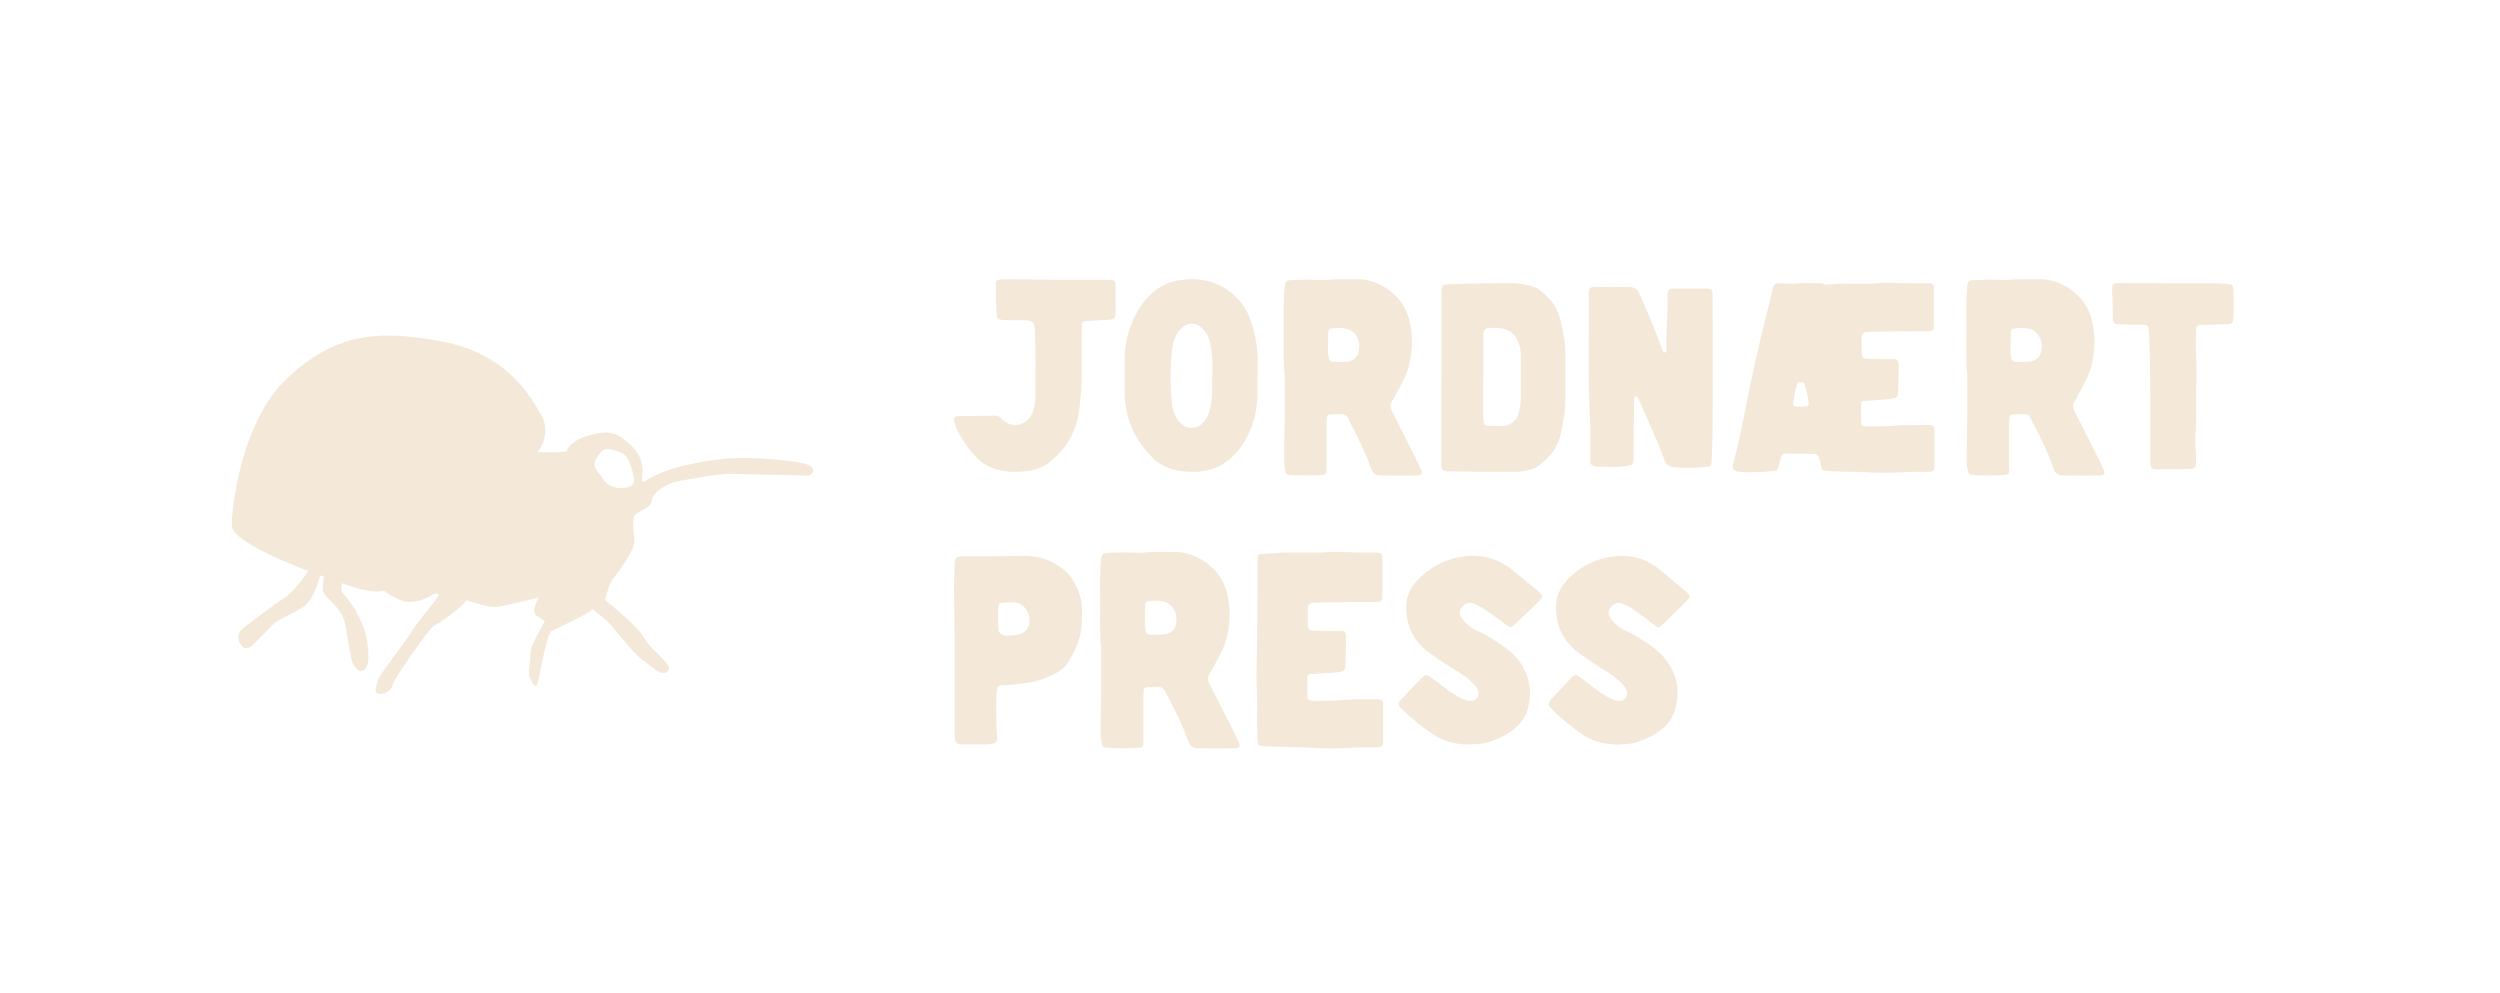 <svg width="1934" height="768" viewBox="0 0 1934 768" fill="none" xmlns="http://www.w3.org/2000/svg">
<path d="M818.06 216.48C827.538 216.48 838.323 216.48 849.273 216.48C852.214 216.48 855.156 216.48 858.261 216.48C862.019 216.48 863 217.441 863 220.963C863 228.007 863 234.891 863 241.935C863 246.418 861.856 247.058 857.117 247.378C851.56 247.698 846.004 248.019 840.448 248.339C837.67 248.499 837.016 249.139 836.853 251.861C836.853 253.462 836.853 254.903 836.853 256.504C836.853 266.589 836.853 276.675 836.853 286.761C836.853 297.647 836.199 308.534 834.565 319.26C832.604 331.907 827.211 342.954 818.06 352.079C813.647 356.562 808.908 360.564 802.698 362.645C798.286 364.086 793.873 364.726 789.298 364.887C783.578 365.207 777.858 364.887 772.138 363.446C765.602 361.845 760.209 358.803 755.47 354C749.587 348.077 745.174 341.193 741.252 334.149C739.945 331.747 739.128 329.186 738.311 326.624C737.657 324.703 737.984 322.622 739.781 321.982C740.598 321.821 741.906 321.982 742.56 321.982C751.711 321.501 760.699 321.982 769.851 321.501C771.485 321.501 772.955 321.982 774.099 323.102C775.08 324.063 776.061 325.023 777.205 325.824C783.251 330.466 790.768 329.666 795.834 323.903C797.469 321.982 798.776 319.74 799.429 317.339C800.247 314.297 800.9 311.255 800.9 308.214C800.9 290.924 801.391 273.633 800.574 256.343C800.247 248.979 799.43 248.019 791.912 247.698C787.827 247.698 783.578 247.698 779.492 247.698C777.858 247.698 776.388 247.698 774.753 247.378C772.139 247.058 771.158 246.258 770.995 243.696C770.668 235.691 770.341 227.847 770.341 219.842C770.341 217.281 771.322 216.48 773.936 216.16C776.551 216 779.166 216 781.617 216C793.383 216 804.986 216.32 818.223 216.48H818.06Z" fill="#F4E8D9"/>
<path d="M972.732 290.65C972.732 295.938 972.732 301.066 972.732 306.353C972.409 318.852 969.183 330.709 962.894 341.285C954.346 355.706 941.928 364.519 924.349 365C919.511 365 914.512 364.84 909.835 363.718C903.061 362.116 896.933 359.392 891.933 354.424C883.224 345.772 876.612 335.837 873.064 323.979C871.129 317.57 870.161 311.16 870 304.43C870 295.938 870 287.285 870 278.793C870 264.211 873.709 250.751 881.45 238.413C888.546 227.357 898.062 219.185 911.447 216.941C929.671 213.897 945.476 218.063 958.378 232.004C963.861 237.932 966.764 244.983 969.022 252.514C972.248 263.25 973.377 274.146 972.893 285.362C972.893 287.125 972.893 288.888 972.893 290.65H972.732ZM937.896 292.733C937.896 288.086 937.896 283.439 937.896 278.793C937.896 275.748 937.413 272.543 936.929 269.499C936.122 264.211 934.832 259.244 931.123 255.078C925.639 248.828 918.382 248.828 912.899 254.917C909.189 259.084 907.738 264.051 906.932 269.339C905.158 283.6 905.158 298.021 906.609 312.442C906.932 315.968 908.061 319.333 909.673 322.377C912.254 327.184 915.963 331.03 921.93 330.87C927.897 330.87 931.607 327.024 934.026 322.057C935.477 319.172 936.284 315.968 936.929 312.603C937.896 306.033 937.735 299.463 937.735 292.893L937.896 292.733Z" fill="#F4E8D9"/>
<path d="M993.697 288.91C992.415 276.409 993.376 260.173 993.056 244.101C992.896 236.632 993.056 229.164 993.857 221.696C994.338 217.637 995.14 216.825 998.986 216.663C1005.08 216.663 1011 216.014 1017.09 216.501C1023.02 216.988 1029.11 216.176 1035.04 216.014C1039.85 216.014 1044.82 216.014 1049.63 216.014C1066.13 215.527 1085.05 228.028 1089.85 246.211C1092.74 256.602 1092.9 267.155 1091.14 277.707C1089.85 284.851 1087.45 291.345 1083.92 297.514C1081.52 301.898 1079.44 306.281 1076.87 310.502C1075.27 313.262 1075.43 315.373 1076.87 318.133C1083.12 330.309 1089.21 342.648 1095.46 354.987C1096.9 357.909 1098.35 360.994 1099.63 364.078C1100.59 366.351 1099.63 367.488 1097.39 367.813C1096.58 367.813 1095.78 367.813 1094.98 367.813C1086.01 368.137 1077.19 367.975 1068.22 367.813C1064.05 367.813 1061.81 366.189 1060.53 362.293C1056.36 349.954 1050.43 338.427 1044.5 326.9C1044.02 326.088 1043.54 325.114 1043.22 324.302C1041.94 321.38 1039.85 320.081 1036.81 320.406C1034.24 320.568 1031.68 320.406 1029.27 320.568C1027.51 320.568 1026.39 321.867 1026.39 323.653C1026.39 325.276 1026.23 326.738 1026.23 328.361C1026.23 338.589 1026.23 348.817 1026.23 359.046C1026.23 360.669 1026.23 362.13 1026.23 363.754C1026.23 366.514 1025.43 367.163 1022.86 367.488C1022.7 367.488 1022.54 367.488 1022.22 367.488C1014.53 367.813 1006.68 368.137 998.986 367.488C995.3 367.325 994.659 366.676 994.018 362.942C993.377 359.208 993.377 355.474 993.377 351.74C993.537 341.674 993.697 331.77 993.857 321.705C993.857 311.801 993.857 302.06 993.857 288.585L993.697 288.91ZM1027.35 266.83C1027.35 269.59 1027.03 273.324 1027.99 277.058C1028.31 278.681 1029.27 279.98 1031.2 279.98C1034.72 279.98 1038.25 279.98 1041.61 279.818C1044.82 279.493 1047.7 278.357 1049.63 275.597C1053.63 269.265 1051.71 256.602 1041.45 254.329C1038.09 253.517 1034.56 253.517 1031.04 254.004C1028.31 254.329 1027.67 255.141 1027.51 257.738C1027.51 260.498 1027.51 263.258 1027.51 266.992L1027.35 266.83Z" fill="#F4E8D9"/>
<path d="M1115.16 292.322C1115.16 270.567 1115.16 248.974 1115.16 227.219C1115.16 220.289 1115.49 220.128 1122.45 219.806C1138.31 219.161 1154.18 219.161 1170.04 219C1175.71 219 1180.89 220.289 1186.23 221.74C1187.53 222.062 1188.82 222.706 1189.95 223.512C1197.56 229.313 1204.04 235.921 1206.63 245.589C1209.22 255.258 1211 264.927 1211 275.079C1211 286.199 1211 297.318 1211 308.437C1211 318.267 1209.22 327.775 1206.95 337.283C1204.52 347.435 1198.05 354.687 1189.95 360.488C1185.75 363.55 1180.56 364.194 1175.38 364.839C1173.6 365 1171.82 365 1170.04 365C1154.18 365 1138.31 365 1122.28 364.678C1121.31 364.678 1120.34 364.678 1119.37 364.678C1115.97 364.194 1115.16 363.227 1115 359.682C1115 358.715 1115 357.748 1115 356.781C1115 335.349 1115 313.755 1115 292.322H1115.16ZM1147.38 291.033C1147.38 301.185 1147.38 311.338 1147.38 321.49C1147.38 323.102 1147.38 324.552 1147.7 326.163C1148.03 328.419 1148.83 329.225 1151.26 329.386C1154.82 329.547 1158.39 329.547 1161.79 329.547C1168.1 329.547 1173.6 325.519 1174.9 319.234C1175.71 315.85 1176.52 312.466 1176.52 308.921C1176.52 297.479 1176.52 285.876 1176.52 274.435C1176.52 270.89 1175.71 267.506 1174.41 264.121C1172.47 259.287 1169.07 256.064 1164.05 254.614C1160.81 253.647 1157.41 253.486 1154.18 253.647C1148.35 253.808 1147.54 254.614 1147.54 260.737C1147.54 270.89 1147.54 281.042 1147.54 291.194L1147.38 291.033Z" fill="#F4E8D9"/>
<path d="M1325 291.287C1325 305.24 1325 319.354 1324.84 333.308C1324.84 340.846 1324.35 348.384 1324.19 356.082C1324.03 360.252 1323.38 360.894 1319.49 361.215C1311.39 362.017 1303.45 362.337 1295.35 361.535C1291.3 361.215 1288.87 359.45 1287.57 355.762C1284.17 345.978 1279.8 336.676 1275.75 327.213C1273.32 321.279 1270.56 315.505 1267.97 309.571C1267.65 308.769 1267 307.806 1266.51 307.004C1266.35 306.684 1265.86 306.523 1265.54 306.684C1265.22 306.684 1264.73 307.004 1264.57 307.325C1263.76 308.769 1264.08 310.372 1264.08 311.976C1264.08 325.609 1263.76 339.242 1263.76 352.875C1263.76 359.932 1263.76 359.771 1256.79 360.734C1250.15 361.535 1243.51 361.215 1236.7 361.054C1235.73 361.054 1234.76 361.054 1233.79 360.734C1231.19 360.092 1230.38 359.29 1230.22 356.884C1230.22 355.762 1230.22 354.479 1230.22 353.356C1230.22 342.45 1230.55 331.543 1229.9 320.637C1228.28 289.683 1229.41 258.889 1229.09 227.934C1229.09 227.132 1229.09 226.33 1229.09 225.528C1229.41 222.962 1230.22 222.16 1232.81 222C1233.79 222 1234.76 222 1235.73 222C1243.83 222 1251.77 222.16 1259.87 222C1264.24 222 1266.84 223.604 1268.46 227.613C1273.97 240.765 1279.96 253.596 1284.66 267.068C1285.31 268.833 1285.79 270.757 1287.09 272.361C1287.25 272.682 1287.74 272.842 1288.06 272.682C1288.38 272.682 1288.87 272.201 1288.87 272.04C1289.03 270.918 1289.19 269.795 1289.19 268.512C1288.71 255.039 1290.49 241.727 1290 228.255C1290 227.453 1290 226.651 1290.17 226.01C1290.49 224.566 1291.3 223.443 1292.92 223.443C1295.03 223.283 1297.3 223.283 1299.4 223.283C1306.21 223.283 1313.17 223.283 1319.98 223.283C1324.03 223.283 1324.68 224.085 1324.84 228.095C1324.84 236.595 1325 245.256 1325 253.756C1325 266.427 1325 279.097 1325 291.607V291.287Z" fill="#F4E8D9"/>
<path d="M1521.7 288.91C1520.41 276.409 1521.38 260.173 1521.06 244.101C1520.9 236.632 1521.06 229.164 1521.86 221.696C1522.34 217.637 1523.14 216.825 1526.99 216.663C1533.08 216.663 1539 216.014 1545.09 216.501C1551.02 216.988 1557.11 216.176 1563.04 216.014C1567.85 216.014 1572.82 216.014 1577.63 216.014C1594.13 215.527 1613.04 228.028 1617.85 246.211C1620.74 256.602 1620.9 267.155 1619.13 277.707C1617.85 284.851 1615.45 291.345 1611.92 297.514C1609.52 301.898 1607.44 306.281 1604.87 310.502C1603.27 313.262 1603.43 315.373 1604.87 318.133C1611.12 330.309 1617.21 342.648 1623.46 354.987C1624.9 357.909 1626.35 360.994 1627.63 364.078C1628.59 366.351 1627.63 367.488 1625.38 367.813C1624.58 367.813 1623.78 367.813 1622.98 367.813C1614.01 368.137 1605.19 367.975 1596.22 367.813C1592.05 367.813 1589.81 366.189 1588.53 362.293C1584.36 349.954 1578.43 338.427 1572.5 326.9C1572.02 326.088 1571.54 325.114 1571.22 324.302C1569.93 321.38 1567.85 320.081 1564.81 320.406C1562.24 320.568 1559.68 320.406 1557.27 320.568C1555.51 320.568 1554.39 321.867 1554.39 323.653C1554.39 325.276 1554.23 326.738 1554.23 328.361C1554.23 338.589 1554.23 348.817 1554.23 359.046C1554.23 360.669 1554.23 362.13 1554.23 363.754C1554.23 366.514 1553.43 367.163 1550.86 367.488C1550.7 367.488 1550.54 367.488 1550.22 367.488C1542.53 367.813 1534.68 368.137 1526.99 367.488C1523.3 367.325 1522.66 366.676 1522.02 362.942C1521.38 359.208 1521.38 355.474 1521.38 351.74C1521.54 341.674 1521.7 331.77 1521.86 321.705C1521.86 311.801 1521.86 302.06 1521.86 288.585L1521.7 288.91ZM1555.35 266.83C1555.35 269.59 1555.03 273.324 1555.99 277.058C1556.31 278.681 1557.27 279.98 1559.2 279.98C1562.72 279.98 1566.25 279.98 1569.61 279.818C1572.82 279.493 1575.7 278.357 1577.63 275.597C1581.63 269.265 1579.71 256.602 1569.45 254.329C1566.09 253.517 1562.56 253.517 1559.04 254.004C1556.31 254.329 1555.67 255.141 1555.51 257.738C1555.51 260.498 1555.51 263.258 1555.51 266.992L1555.35 266.83Z" fill="#F4E8D9"/>
<path d="M1663.38 309.981C1663.38 297.167 1663.38 284.353 1663.06 271.538C1663.06 266.092 1662.57 260.646 1662.25 255.2C1662.09 252.157 1661.27 251.356 1658.19 251.196C1653.32 251.036 1648.29 251.196 1643.42 251.036C1634.65 251.036 1634.65 250.875 1634.49 242.226C1634.49 236.459 1634.16 230.533 1634 224.766C1634 223.965 1634 223.165 1634 222.364C1634.16 220.121 1634.97 219.16 1637.25 219C1638.55 219 1640.01 219 1641.31 219C1653.32 219 1665.33 219 1677.35 219.16C1689.52 219.16 1701.7 219.16 1714.03 219.16C1717.44 219.16 1720.69 219.481 1724.1 219.801C1726.7 220.121 1727.51 220.922 1727.67 223.645C1727.83 231.334 1728.32 239.182 1727.67 246.871C1727.35 249.754 1726.54 250.555 1723.45 250.715C1718.09 250.875 1712.9 251.036 1707.54 251.196C1706.4 251.196 1705.11 251.196 1703.97 251.196C1699.59 251.516 1698.77 252.157 1698.77 256.482C1698.61 261.447 1698.61 266.573 1698.77 271.699C1699.42 283.231 1699.42 294.604 1698.77 306.137C1698.77 308.86 1698.77 311.583 1698.77 314.306C1699.1 319.111 1699.26 324.077 1698.77 328.882C1698.29 336.731 1698.29 344.419 1698.77 352.108C1698.77 354.19 1698.94 356.433 1698.77 358.515C1698.61 361.719 1697.64 362.68 1694.39 362.84C1692.77 362.84 1691.31 362.84 1689.68 362.84C1683.35 362.84 1677.02 362.84 1670.85 363C1669.72 363 1668.42 363 1667.28 363C1664.68 362.68 1663.71 361.719 1663.55 359.316C1663.38 357.554 1663.38 355.792 1663.38 354.03C1663.38 339.294 1663.38 324.557 1663.38 309.661V309.981Z" fill="#F4E8D9"/>
<path d="M738.489 502.593C738.489 495.478 738.489 488.363 738.326 481.248C738.326 472.552 738 463.698 738 455.002C738 448.678 738.326 442.353 738.489 436.029C738.652 431.76 739.794 430.653 744.197 430.337C745.175 430.337 746.317 430.337 747.296 430.337C761.974 430.337 776.651 430.337 791.329 430.021C803.071 429.704 813.183 433.025 822.152 440.14C826.556 443.618 829.818 447.729 832.101 452.472C835.036 458.322 836.993 464.647 836.993 471.287C836.993 477.612 837.157 483.778 835.852 490.102C834.058 498.166 830.633 505.597 826.23 512.554C824.273 515.716 821.337 518.088 818.075 519.985C810.247 524.728 801.767 527.258 792.797 528.523C787.252 529.313 781.544 529.946 775.836 530.104C772.248 530.104 771.432 531.053 771.106 534.531C770.943 536.27 770.78 538.168 770.78 540.065C770.617 549.868 770.617 559.67 771.27 569.315C771.27 570.106 771.433 570.896 771.27 571.687C771.27 573.742 770.617 574.691 768.497 575.165C766.866 575.481 765.235 575.798 763.441 575.798C757.407 575.798 751.21 576.114 745.176 575.956C739.957 575.956 738.489 574.375 738.489 569.157C738.489 558.564 738.489 547.97 738.489 537.377C738.489 525.677 738.489 514.135 738.489 502.593ZM772.085 477.612C772.085 479.193 772.085 480.616 772.248 482.197C772.248 484.885 771.759 488.679 774.205 490.418C777.467 492.79 781.87 491.367 785.784 491.209C787.415 491.209 789.046 490.577 790.514 489.944C793.123 488.837 794.917 486.94 795.732 484.252C796.874 480.141 796.711 476.189 794.428 472.394C792.471 469.074 789.535 466.702 785.621 466.228C782.359 465.911 778.934 466.07 775.673 466.228C773.39 466.228 772.411 467.334 772.248 469.706C772.085 472.394 772.085 474.924 772.248 477.612H772.085Z" fill="#F4E8D9"/>
<path d="M851.704 499.91C850.41 487.409 851.38 471.173 851.056 455.101C850.895 447.632 851.056 440.164 851.865 432.696C852.35 428.637 853.159 427.825 857.041 427.663C863.188 427.663 869.173 427.014 875.32 427.501C881.305 427.988 887.452 427.176 893.437 427.014C898.29 427.014 903.304 427.014 908.157 427.014C924.818 426.527 943.906 439.028 948.758 457.211C951.67 467.602 951.831 478.155 950.052 488.707C948.758 495.851 946.332 502.345 942.773 508.514C940.347 512.898 938.244 517.281 935.656 521.502C934.038 524.262 934.2 526.373 935.656 529.133C941.964 541.309 948.111 553.648 954.42 565.987C955.876 568.909 957.331 571.994 958.625 575.078C959.596 577.351 958.625 578.488 956.361 578.813C955.552 578.813 954.743 578.813 953.934 578.813C944.876 579.137 935.979 578.975 926.921 578.813C922.715 578.813 920.451 577.189 919.157 573.293C914.951 560.954 908.966 549.427 902.981 537.9C902.495 537.088 902.01 536.114 901.687 535.302C900.393 532.38 898.29 531.081 895.216 531.406C892.628 531.568 890.04 531.406 887.614 531.568C885.834 531.568 884.702 532.867 884.702 534.653C884.702 536.276 884.54 537.738 884.54 539.361C884.54 549.589 884.54 559.817 884.54 570.046C884.54 571.669 884.54 573.13 884.54 574.754C884.54 577.514 883.732 578.163 881.143 578.488C880.982 578.488 880.82 578.488 880.496 578.488C872.732 578.813 864.806 579.137 857.041 578.488C853.321 578.325 852.674 577.676 852.027 573.942C851.38 570.208 851.38 566.474 851.38 562.74C851.542 552.674 851.703 542.77 851.865 532.705C851.865 522.801 851.865 513.06 851.865 499.585L851.704 499.91ZM885.673 477.83C885.673 480.59 885.349 484.324 886.32 488.058C886.643 489.681 887.614 490.98 889.555 490.98C893.113 490.98 896.672 490.98 900.069 490.818C903.304 490.493 906.216 489.357 908.157 486.597C912.201 480.265 910.26 467.602 899.907 465.329C896.51 464.517 892.952 464.517 889.393 465.004C886.643 465.329 885.996 466.14 885.834 468.738C885.834 471.498 885.834 474.258 885.834 477.992L885.673 477.83Z" fill="#F4E8D9"/>
<path d="M1021.43 427.444C1031.47 426.633 1041.51 427.119 1051.54 427.444C1055.92 427.444 1060.12 427.444 1064.5 427.444C1068.7 427.444 1069.35 428.093 1069.35 432.311C1069.35 441.884 1069.35 451.619 1069.35 461.192C1069.35 464.923 1068.54 465.735 1064.82 465.735C1054.94 465.735 1045.23 465.735 1035.35 465.897C1029.85 465.897 1024.35 465.897 1018.84 466.221C1017.55 466.221 1016.09 466.221 1014.79 466.546C1013.01 466.87 1012.04 468.006 1011.88 469.791C1011.56 474.658 1011.56 479.688 1011.88 484.555C1012.04 486.827 1013.01 487.638 1015.44 487.8C1019.81 487.963 1024.02 488.125 1028.39 488.125C1031.31 488.125 1034.22 488.125 1037.3 488.125C1040.21 488.125 1041.02 489.261 1041.34 492.181C1041.34 492.506 1041.34 492.992 1041.34 493.317C1041.34 500.78 1041.02 508.244 1040.86 515.707C1040.86 517.816 1039.73 518.952 1037.78 519.439C1036.81 519.601 1035.84 519.925 1034.87 520.088C1028.88 520.574 1022.73 521.061 1016.74 521.386C1015.93 521.386 1015.12 521.386 1014.31 521.386C1012.2 521.71 1011.39 522.197 1011.39 524.306C1011.39 529.011 1011.39 533.717 1011.39 538.422C1011.39 540.856 1012.36 541.667 1014.63 541.991C1015.93 542.153 1017.38 542.153 1018.68 542.153C1026.29 542.153 1033.9 541.991 1041.67 541.342C1049.76 540.856 1057.7 541.018 1065.79 541.018C1069.03 541.018 1070 541.991 1070 545.236C1070 554.809 1070 564.544 1070 574.116C1070 577.037 1069.03 577.848 1066.11 578.173C1065.31 578.173 1064.5 578.173 1063.69 578.173C1048.95 577.686 1034.22 579.795 1019.49 578.659C1005.4 577.686 991.157 578.173 977.072 577.199C973.51 577.037 973.024 576.55 972.862 572.981C972.7 565.679 972.215 558.378 972.538 551.077C973.024 539.882 971.729 528.687 972.053 517.492C972.7 496.237 972.538 474.983 972.862 453.728C972.862 447.563 972.862 441.56 972.862 435.394C972.862 434.096 972.862 432.636 972.862 431.338C973.024 429.391 973.834 428.742 975.938 428.417C976.586 428.417 977.071 428.417 977.719 428.417C985.328 428.093 992.937 427.282 1000.71 427.444C1007.35 427.444 1014.15 427.444 1020.78 427.444H1021.43Z" fill="#F4E8D9"/>
<path d="M1139.05 575.972C1127.05 576.288 1117.65 573.919 1109.22 568.551C1100.14 562.708 1092.03 555.76 1084.25 548.338C1083.76 547.865 1083.44 547.549 1083.12 547.075C1081.66 545.338 1081.66 544.233 1082.95 542.338C1083.93 541.075 1084.9 539.969 1086.03 538.864C1090.25 534.285 1094.63 529.863 1098.84 525.442C1099.49 524.81 1100.14 524.021 1100.95 523.389C1102.73 521.968 1103.71 521.81 1105.65 523.073C1107.6 524.336 1109.38 525.915 1111.33 527.179C1117.33 531.758 1123.16 536.653 1130.13 539.969C1132.4 541.075 1134.67 542.18 1137.43 542.18C1142.29 542.496 1145.05 538.548 1143.43 534.127C1142.78 532.232 1141.48 530.811 1140.19 529.389C1136.78 525.6 1132.73 522.599 1128.35 519.915C1120.24 515.178 1112.46 509.967 1105 504.44C1093.17 495.597 1087.82 483.754 1087.82 469.542C1087.82 461.173 1091.38 453.752 1097.38 447.909C1105.98 439.382 1116.03 433.539 1128.35 431.171C1143.43 428.17 1156.89 430.855 1168.88 440.171C1176.02 445.856 1183.15 451.699 1190.12 457.541C1190.61 457.857 1190.93 458.331 1191.42 458.805C1193.53 461.015 1193.53 462.121 1191.42 464.174C1187.85 467.805 1184.29 471.279 1180.56 474.753C1177.64 477.596 1174.72 480.438 1171.64 483.122C1168.72 485.807 1168.23 485.807 1165.15 483.438C1159.8 479.175 1154.29 475.227 1148.62 471.437C1146.02 469.7 1143.27 468.279 1140.35 467.016C1135.16 464.805 1131.11 468.437 1129.65 472.227C1128.84 474.437 1129.49 476.332 1130.78 478.227C1133.7 482.175 1137.27 485.491 1141.81 487.544C1150.56 491.334 1158.34 496.387 1165.8 501.913C1170.34 505.387 1174.23 509.493 1177.15 514.23C1183.8 524.81 1185.1 536.179 1182.02 548.023C1179.26 558.287 1171.64 564.919 1162.4 569.814C1159.8 571.235 1157.05 572.025 1154.29 573.13C1148.94 575.341 1143.27 575.972 1139.54 575.656L1139.05 575.972Z" fill="#F4E8D9"/>
<path d="M1254.02 575.972C1242.24 576.288 1233.01 573.919 1224.73 568.551C1215.81 562.708 1207.85 555.76 1200.21 548.338C1199.73 547.865 1199.41 547.549 1199.1 547.075C1197.66 545.338 1197.66 544.233 1198.94 542.338C1199.89 541.075 1200.85 539.969 1201.96 538.864C1206.1 534.285 1210.4 529.863 1214.54 525.442C1215.18 524.81 1215.81 524.021 1216.61 523.389C1218.36 521.968 1219.32 521.81 1221.23 523.073C1223.14 524.336 1224.89 525.915 1226.8 527.179C1232.69 531.758 1238.42 536.653 1245.27 539.969C1247.5 541.075 1249.72 542.18 1252.43 542.18C1257.21 542.496 1259.91 538.548 1258.32 534.127C1257.68 532.232 1256.41 530.811 1255.14 529.389C1251.79 525.6 1247.81 522.599 1243.52 519.915C1235.55 515.178 1227.91 509.967 1220.59 504.44C1208.97 495.597 1203.71 483.754 1203.71 469.542C1203.71 461.173 1207.21 453.752 1213.11 447.909C1221.54 439.382 1231.42 433.539 1243.52 431.171C1258.32 428.17 1271.54 430.855 1283.32 440.171C1290.32 445.856 1297.33 451.699 1304.17 457.541C1304.65 457.857 1304.97 458.331 1305.45 458.805C1307.52 461.015 1307.52 462.121 1305.45 464.174C1301.95 467.805 1298.44 471.279 1294.78 474.753C1291.91 477.596 1289.05 480.438 1286.02 483.122C1283.16 485.807 1282.68 485.807 1279.66 483.438C1274.4 479.175 1268.99 475.227 1263.42 471.437C1260.87 469.7 1258.16 468.279 1255.3 467.016C1250.2 464.805 1246.22 468.437 1244.79 472.227C1243.99 474.437 1244.63 476.332 1245.9 478.227C1248.77 482.175 1252.27 485.491 1256.73 487.544C1265.33 491.334 1272.97 496.387 1280.29 501.913C1284.75 505.387 1288.57 509.493 1291.44 514.23C1297.97 524.81 1299.24 536.179 1296.21 548.023C1293.51 558.287 1286.02 564.919 1276.95 569.814C1274.4 571.235 1271.7 572.025 1268.99 573.13C1263.73 575.341 1258.16 575.972 1254.5 575.656L1254.02 575.972Z" fill="#F4E8D9"/>
<path d="M1392.11 219.035C1396.97 218.711 1401.98 219.035 1407 219.035C1411.21 219.035 1411.86 219.844 1412.83 223.891C1418.33 247.198 1424 270.344 1429.18 293.652C1433.39 312.266 1437.11 331.204 1441.15 349.979C1441.8 352.731 1442.61 355.483 1443.26 358.234C1444.23 362.443 1443.26 363.899 1438.89 364.223C1432.41 364.709 1425.94 364.709 1419.47 364.223C1417.36 364.223 1415.26 363.737 1413.15 363.576C1410.4 363.576 1409.11 362.119 1408.62 359.529C1408.3 357.749 1407.65 355.806 1407.16 354.026C1406.68 352.083 1405.38 351.112 1403.44 351.112C1396 351.112 1388.55 350.95 1381.27 350.789C1379.16 350.789 1378.19 352.083 1377.71 353.864C1377.06 356.292 1376.57 358.72 1375.93 360.986C1375.28 363.252 1373.98 364.385 1371.39 364.547C1362.65 364.87 1353.91 366.003 1345.17 364.87C1340.8 364.223 1339.83 363.252 1340.8 359.043C1346.3 337.84 1350.19 316.474 1354.56 295.109C1358.93 274.391 1363.95 253.673 1369.13 233.117C1369.77 230.365 1370.42 227.613 1371.07 224.862C1372.04 219.844 1372.69 219.197 1377.87 219.197C1382.56 219.197 1387.09 219.682 1391.63 219.197C1391.63 219.197 1391.95 219.197 1392.11 219.197V219.035ZM1391.14 314.532C1392.6 314.532 1394.38 314.532 1394.7 314.532C1398.1 314.37 1399.56 314.046 1399.23 311.295C1398.75 306.763 1397.29 301.583 1396 297.213C1396 296.727 1395.02 295.594 1393.41 295.594C1391.79 295.594 1390.98 295.594 1390.17 297.051C1388.55 301.745 1387.9 307.248 1387.26 312.104C1387.09 313.399 1387.9 314.37 1389.2 314.532C1389.84 314.532 1390.33 314.532 1391.14 314.532Z" fill="#F4E8D9"/>
<path d="M1449.73 219.197C1459.44 218.549 1469.15 218.873 1478.87 219.197C1483.07 219.197 1487.28 219.197 1491.33 219.197C1495.38 219.197 1496.02 219.844 1496.02 223.891C1496.02 233.278 1496.02 242.504 1496.02 251.892C1496.02 255.453 1495.21 256.262 1491.65 256.262C1482.1 256.262 1472.72 256.262 1463.17 256.424C1457.82 256.424 1452.48 256.424 1447.14 256.748C1445.85 256.748 1444.55 256.748 1443.1 257.072C1441.31 257.395 1440.34 258.529 1440.34 260.147C1440.02 264.841 1440.02 269.697 1440.34 274.391C1440.51 276.495 1441.48 277.304 1443.74 277.466C1447.95 277.628 1452.16 277.628 1456.21 277.79C1459.12 277.79 1461.87 277.79 1464.78 277.79C1467.54 277.79 1468.35 278.761 1468.83 281.674C1468.83 281.998 1468.83 282.484 1468.83 282.807C1468.83 290.091 1468.51 297.213 1468.35 304.497C1468.35 306.439 1467.21 307.572 1465.27 308.058C1464.3 308.219 1463.49 308.543 1462.52 308.705C1456.69 309.191 1450.86 309.514 1444.88 310C1444.07 310 1443.42 310 1442.61 310C1440.51 310.162 1439.7 310.809 1439.7 312.752C1439.7 317.284 1439.7 321.816 1439.7 326.348C1439.7 328.614 1440.51 329.423 1442.77 329.747C1444.07 329.909 1445.36 329.909 1446.82 329.909C1454.26 329.909 1461.55 329.747 1468.99 329.099C1476.76 328.614 1484.53 328.776 1492.3 328.776C1495.54 328.776 1496.35 329.747 1496.51 332.984C1496.51 342.372 1496.51 351.598 1496.51 360.986C1496.51 363.899 1495.54 364.547 1492.79 365.032C1491.98 365.032 1491.33 365.032 1490.52 365.032C1476.28 364.547 1462.03 366.489 1447.79 365.518C1434.19 364.547 1426.91 365.194 1413.15 364.385C1409.75 364.223 1409.27 363.737 1409.1 360.338C1408.94 353.378 1408.46 346.256 1408.78 339.297C1409.27 328.452 1401.66 317.445 1401.98 306.601C1402.63 286.045 1402.47 265.65 1402.79 245.094C1402.79 239.267 1402.79 233.278 1402.79 227.451C1402.79 226.157 1402.79 224.862 1402.79 223.405C1402.95 221.624 1403.76 220.815 1405.71 220.491C1406.19 220.491 1406.84 220.491 1407.49 220.491C1414.93 220.168 1422.22 219.358 1429.66 219.52C1436.14 219.52 1442.61 219.52 1449.08 219.52L1449.73 219.197Z" fill="#F4E8D9"/>
<path d="M627.455 360.754C622.196 356.264 581.022 353.186 563.962 354.597C546.903 356.008 515.605 361.01 500.469 371.4C500.469 371.4 496.493 374.222 496.493 371.657C496.493 369.091 500.085 356.264 489.182 345.618C478.279 334.972 473.02 332.535 458.141 336.126C443.262 339.718 438.516 347.029 438.516 348.697C438.516 350.364 415.941 349.723 415.941 349.723C415.941 349.723 427.357 335.613 418.634 320.99C410.04 306.368 392.724 273.659 341.288 264.039C289.853 254.419 258.427 259.037 222.512 292.258C186.596 325.48 179.285 392.436 179.285 406.546C179.285 420.655 241.239 442.974 250.731 446.181C250.731 446.181 248.422 456.186 250.731 459.392C253.04 462.599 263.942 471.193 266.251 479.915C268.56 488.509 271.254 511.341 273.563 514.548C275.871 517.754 278.565 521.346 282.67 517.241C286.774 513.137 285.363 493.512 279.463 480.813C273.563 468.115 268.432 462.342 265.738 459.649C263.044 456.955 264.584 451.183 264.584 451.183C264.584 451.183 288.057 460.29 296.907 456.827C296.907 456.827 307.169 464.908 315.25 465.549C323.331 466.062 332.309 461.958 333.72 460.675C335.26 459.392 339.364 458.238 339.236 460.418C338.979 462.727 321.022 483.25 317.687 489.535C314.352 495.821 292.161 523.655 292.161 526.605C292.161 529.555 287.8 536.353 293.444 536.738C299.088 537.123 303.064 533.275 303.834 529.427C304.604 525.579 332.566 484.918 336.158 483.763C339.877 482.609 360.015 467.601 360.657 464.266C360.657 464.266 376.819 469.654 382.334 469.654C387.85 469.654 416.967 462.214 416.967 462.214C416.967 462.214 410.169 472.476 415.043 476.195C419.917 479.787 425.432 482.481 425.432 483.892V488.766C425.432 488.766 455.832 474.656 458.526 471.193C458.526 471.193 468.659 479.146 472.25 483.122C475.714 487.098 492.26 507.878 497.006 510.443C501.752 513.009 510.731 524.168 516.503 519.422C522.275 514.676 503.163 502.875 498.417 493.64C493.671 484.405 468.146 464.266 468.146 464.266C468.146 464.266 470.711 451.696 474.944 446.694C479.177 441.691 490.721 425.658 490.721 419.116C490.721 412.574 488.412 401.543 491.234 398.336C493.928 395.001 504.189 392.949 504.189 387.177C504.189 381.405 515.092 374.35 522.916 372.683C530.741 371.015 557.036 366.269 564.861 366.526C572.685 366.782 625.275 367.937 625.275 367.937C625.275 367.937 632.586 365.371 627.199 360.882L627.455 360.754ZM482.769 377.429C472.892 378.327 467.633 373.068 466.094 369.861C464.555 366.654 457.371 362.036 460.835 355.495C464.298 348.825 468.402 347.286 468.402 347.286C468.402 347.286 480.716 347.799 484.821 353.699C488.925 359.599 490.336 369.476 490.336 369.476C490.336 369.476 492.645 376.531 482.769 377.429Z" fill="#F4E8D9"/>
<path d="M248.681 441.819C248.681 441.819 244.063 459.905 238.035 466.447C232.134 472.86 216.614 478.119 212.124 482.224C207.763 486.329 199.682 495.179 197.374 497.231C195.065 499.284 191.473 503.388 188.01 500.566C184.675 497.745 181.853 490.69 188.01 486.072C194.167 481.454 211.483 467.73 219.307 463.112C227.003 458.494 238.933 441.948 239.959 438.741C240.985 435.534 248.553 441.819 248.553 441.819H248.681Z" fill="#F4E8D9"/>
<path d="M424.15 476.067C424.15 476.067 409.913 499.284 410.298 505.441C410.682 511.469 407.732 520.063 410.298 525.322C412.863 530.453 415.3 533.916 416.711 525.322C418.122 516.728 422.739 496.462 424.15 492.614C425.561 488.766 431.462 478.761 431.462 478.761L424.15 476.195V476.067Z" fill="#F4E8D9"/>
</svg>
